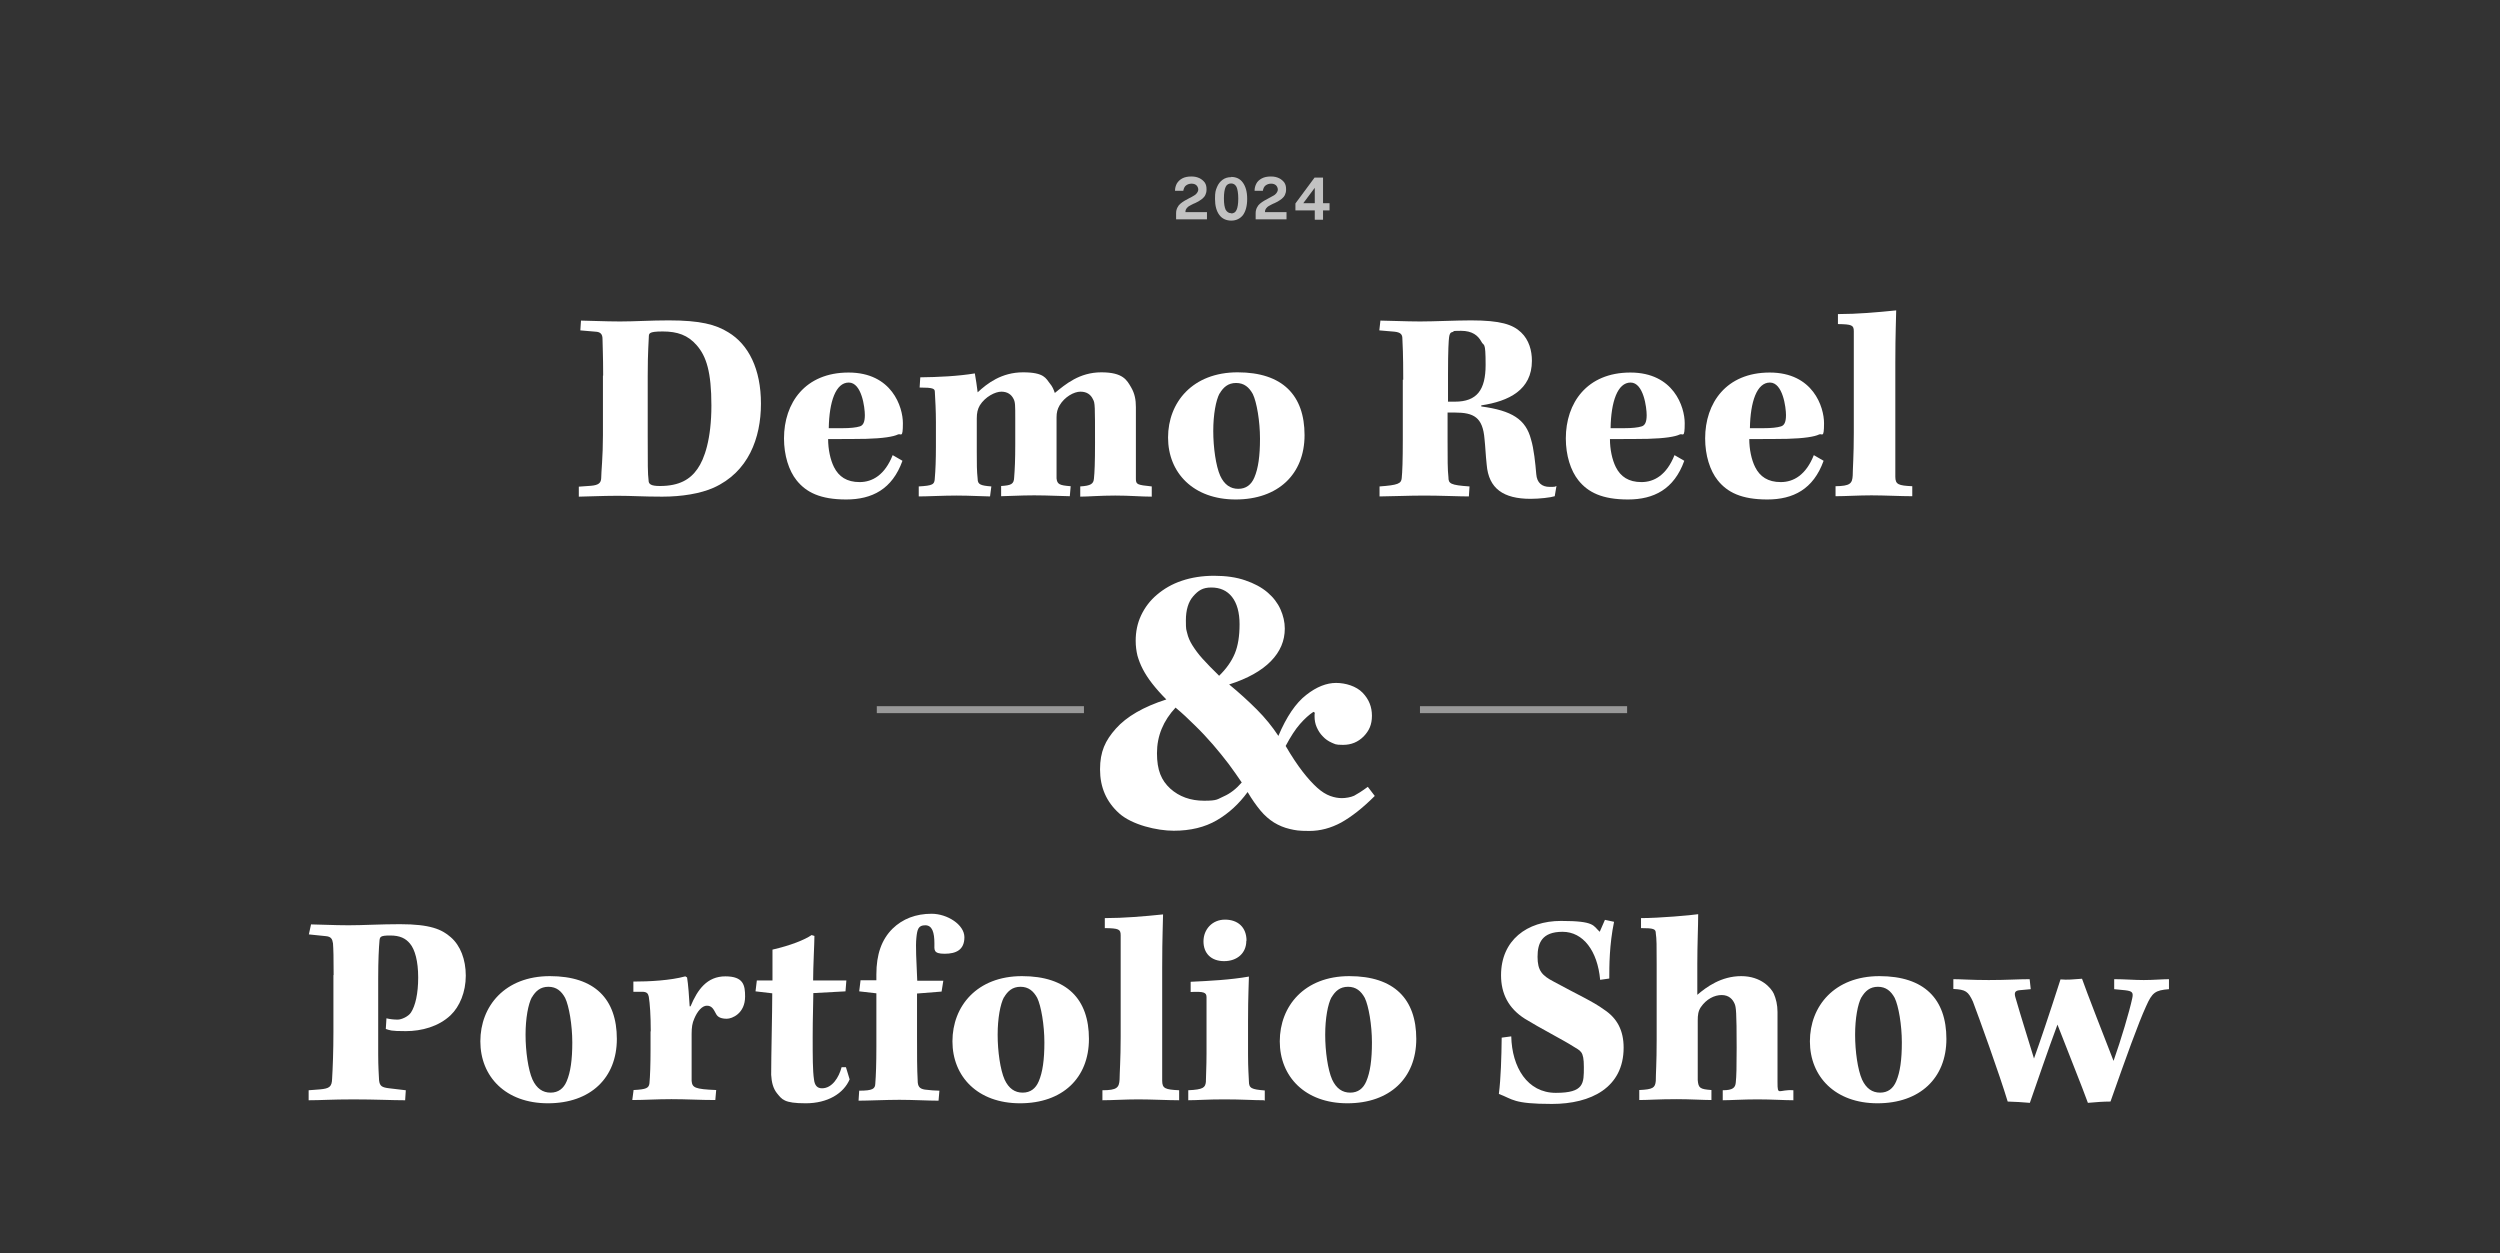 <?xml version="1.0" encoding="UTF-8"?>
<svg id="Layer_8" data-name="Layer 8" xmlns="http://www.w3.org/2000/svg" version="1.1" viewBox="0 0 1150.2 576.5">
  <rect x="0" y="0" width="1150.2" height="576.5" fill="#333333" stroke="none"/>
  <defs>
    <style>
      .cls-1 {
        opacity: .5;
      }

      .cls-1, .cls-2, .cls-3 {
        isolation: isolate;
      }

      .cls-1, .cls-2, .cls-4 {
        fill: #fff;
        stroke-width: 0px;
      }

      .cls-2 {
        opacity: .7;
      }
    </style>
  </defs>
  <g class="cls-3">
    <g class="cls-3">
      <path class="cls-4" d="M153.5,448.6c0-8.1-.1-12-.3-14.6-.3-2-.9-3.1-3.3-3.3l-7.8-.8,1-4.6c2.9,0,10.6.4,17.3.4s14.8-.5,23.6-.5c14,0,19.3,2.4,23.4,6,4.4,3.8,6.9,10.2,6.9,17.7s-2.8,14.2-7,18.2c-5.5,5.2-13.3,7.3-20.6,7.3s-7.2-.4-9.2-1l.3-4.9c1.5.4,3.5.6,5.2.6s4.9-1.4,6.1-3.3c2-3.1,3.3-8.6,3.3-16.1s-1.5-12.9-3.8-15.6c-2-2.4-4.6-3.7-9.1-3.7s-4.7.6-4.9,2.3c-.3,3.5-.6,9-.6,17.4v34.9c0,5.9.3,9.7.4,12,.3,2.7,1.3,3.3,4.7,3.7l7.6.9-.3,4.6c-6.1,0-13.6-.4-23.8-.4s-14.8.4-20.6.4v-4.6c.1,0,5.2-.4,5.2-.4,4.4-.4,5.5-1.2,5.6-5,.3-4.9.6-12.8.6-21.5v-26.1h.1Z"/>
      <path class="cls-4" d="M283.8,478c0,18-12.2,29.6-31.7,29.6s-31.1-12.3-31.1-28.5,11.3-30,32-30,30.8,10.6,30.8,28.9ZM244.7,458.8c-1.7,3.2-2.9,9.7-2.9,17.3s1.2,16.1,3.2,20.6c1.9,4.1,4.7,6,8.3,6s6-1.9,7.4-5.2c1.8-4.2,2.6-9.9,2.6-17.9s-1.5-16.8-3.3-20.5c-1.7-3.1-4-5.1-7.7-5.1s-5.9,2-7.6,4.9h0Z"/>
      <path class="cls-4" d="M299.4,474.5c0-7.2-.4-12.9-.9-15.9-.3-1.5-.9-2.2-2.7-2.3h-4.4v-4.7c7.3,0,17-.5,23.9-2.4l.8.5c.5,2.7,1,9.6,1.2,13.3h.4c3.2-7.7,7.6-13.8,16-13.8s9.1,4.1,9.1,9.3c0,7.8-6,10.2-8.4,10.2s-4.2-.6-5-2.3c-1.2-2.3-2-3.7-4.2-3.7s-4.4,2.6-5.8,6c-.9,2-1.2,4-1.2,7v21.6c.3,3.1,1.4,3.8,11.3,4.2l-.4,4.6c-7,0-13.2-.4-20.2-.4s-12.3.4-18,.4l.6-4.6c5.9-.3,7-.9,7.3-3.1.3-3.1.5-9,.5-15.4v-8.7.2h.1Z"/>
      <path class="cls-4" d="M389.4,451l-.4,5.1-14.8.8c0,4.6-.3,10.8-.3,20.1s0,15.6.6,19.6c.3,2.8,1.5,4.1,3.7,4.1,4.7,0,7.8-5.1,9-9.7h2l1.7,5.6c-2.8,6.5-10.1,11-20.2,11s-10.9-1.8-13.3-4.7c-1.7-2.2-2.4-4.9-2.6-8.4,0-8.8.5-28.7.5-37.5l-7.7-.9.6-5h7.2v-14.2c8.3-1.9,14.8-4.5,18-6.7l1.3.4c0,3.3-.6,14.2-.6,20.5h15.3,0Z"/>
      <path class="cls-4" d="M395.8,451h7.4v-2.7c0-9.2,2.4-16,7.4-21,4.7-4.6,10.8-6.9,18-6.9s15.1,5,15.1,10.8-3.8,7.6-9.1,7.6-4.7-1.8-4.7-4.7c0-5.1-1-8.4-4.2-8.4s-3.7,1.8-4.1,5.8c-.4,3.7,0,10.5.4,19.7h12l-.8,5-11.3.9v19.6c0,9,0,14.8.3,20.4,0,2.8.9,3.8,3.3,4.2,2.7.3,4.7.5,6.7.5l-.4,4.6c-4.6,0-11.9-.4-18-.4s-14.6.4-18.8.4l.3-4.6c6.3,0,7.3-.9,7.4-3.2.3-3.7.5-9.3.5-17v-24.6l-7.9-.9.6-4.9v-.2h0Z"/>
      <path class="cls-4" d="M501,478c0,18-12.2,29.6-31.7,29.6s-31.1-12.3-31.1-28.5,11.3-30,32-30,30.8,10.6,30.8,28.9h0ZM461.9,458.8c-1.7,3.2-2.9,9.7-2.9,17.3s1.2,16.1,3.2,20.6c1.9,4.1,4.7,6,8.3,6s6-1.9,7.4-5.2c1.8-4.2,2.6-9.9,2.6-17.9s-1.5-16.8-3.3-20.5c-1.7-3.1-4-5.1-7.7-5.1s-5.9,2-7.6,4.9h0Z"/>
      <path class="cls-4" d="M508.5,422.4c8.6,0,17.9-.8,26.6-1.7,0,3.5-.4,9.7-.4,24.4v52.1c0,3.6,1.4,4.1,7.8,4.4v4.6c-5.1,0-12.9-.4-18.8-.4s-12,.4-16.5.4v-4.6c6.7,0,7.7-1.2,7.9-5,0-2.6.5-9.3.5-19.5v-46.8c0-2.8-.9-3.2-7.3-3.3v-4.6h.2Z"/>
      <path class="cls-4" d="M581.5,506.2c-4.9,0-10.1-.4-18.2-.4s-12.4.4-16.6.4v-4.6c7-.3,7.8-1.3,8.1-3.8,0-2.6.3-6.7.3-13.2v-25.8c0-2.2-1.2-2.7-7.3-2.4v-4.7c8.7-.4,18.3-.9,26.8-2.4,0,2.9-.4,8.2-.4,20.5v15.2c0,6.7.3,9.7.4,12.5,0,3.2,1.2,3.7,7.3,4.2v4.6h-.4,0ZM573.4,432.9c0,5.6-4.2,9.3-10.2,9.3s-9.5-3.6-9.5-9.1,4-10,9.9-10,9.9,3.5,9.9,9.7h-.1Z"/>
      <path class="cls-4" d="M651.6,478c0,18-12.2,29.6-31.7,29.6s-31.1-12.3-31.1-28.5,11.3-30,32-30,30.8,10.6,30.8,28.9ZM612.6,458.8c-1.7,3.2-2.9,9.7-2.9,17.3s1.2,16.1,3.2,20.6c1.9,4.1,4.7,6,8.3,6s6-1.9,7.4-5.2c1.8-4.2,2.6-9.9,2.6-17.9s-1.5-16.8-3.3-20.5c-1.7-3.1-4-5.1-7.7-5.1s-5.9,2-7.6,4.9h0Z"/>
      <path class="cls-4" d="M695.3,476.8c.3,14.2,7.4,26,20.5,26s12.9-4.4,12.9-11.9-1.5-7.3-5.1-9.6c-3.5-2.3-15.6-8.6-21.9-12.5-7.8-4.9-11.1-11.8-11.1-20.1,0-16.1,11.9-25,27.6-25s14.7,2.2,17.8,5l2.4-5.5,4.2.9c-2.2,10.6-2.2,20.5-2.2,26.1l-4.2.6c-1.2-13.3-7.8-22.1-17.3-22.1s-11.5,5.2-11.5,11.5,2,8.6,7.4,11.4c10.6,5.8,18.2,9.2,23.2,12.9,6.1,4,9,9.7,9,17.5,0,18.4-15,25.9-33,25.9s-17.9-2.2-24.4-4.6c.9-7,1.2-17,1.3-25.9l4.5-.6h-.1Z"/>
      <path class="cls-4" d="M755.1,422.4c8.2,0,23-1.3,26.2-1.8,0,5.4-.4,14-.4,22.8v14.3c4.2-3.6,11-8.6,20.2-8.6s13.8,5.5,15,8.1c1,2.3,1.7,5.1,1.7,8.4v32.3c0,6.6.5,3.2,7.3,3.7v4.6c-4.2,0-10-.4-16.6-.4s-12.3.4-15.9.4v-4.6c4.7,0,5.8-1.2,6-3.6.3-2.6.4-7.2.4-15.9,0-16.9-.3-18.7-.9-20.2-.9-2.2-2.7-4.1-6-4.1s-7,1.8-9.6,5.6c-1.2,1.8-1.4,3.7-1.4,6v27.5c.3,3.7,1,4.2,6.3,4.6v4.6c-3.3,0-10.1-.4-15.9-.4-8.6,0-13.3.4-17.3.4v-4.6c6.3-.3,7.3-1,7.6-4.2,0-3.5.4-8.1.4-18.9v-34.8c0-8.6,0-11.6-.4-14.2,0-2-.9-2.4-6.8-2.4v-4.6h.1Z"/>
      <path class="cls-4" d="M895.5,478c0,18-12.2,29.6-31.7,29.6s-31.1-12.3-31.1-28.5,11.3-30,32-30,30.8,10.6,30.8,28.9h0ZM856.4,458.8c-1.7,3.2-2.9,9.7-2.9,17.3s1.2,16.1,3.2,20.6c1.9,4.1,4.7,6,8.3,6s6-1.9,7.4-5.2c1.8-4.2,2.6-9.9,2.6-17.9s-1.5-16.8-3.3-20.5c-1.7-3.1-4-5.1-7.7-5.1s-5.9,2-7.6,4.9h0Z"/>
      <path class="cls-4" d="M898.7,450.5c3.6,0,8.2.4,16.3.4s13.7-.4,18.8-.4l.5,4.6-5.4.5c-1.9.3-2.2,1.2-1.7,3.1,2.6,9.1,6.8,22.3,8.6,28.3,2.8-7.8,6.7-19.3,12.2-36.4,3.3.3,5.6,0,9.9-.3,1.4,4.2,11.5,30.2,14.5,37.8,3.5-9.9,7.3-22.7,8.6-28.8.6-2.7,0-3.3-3.2-3.7l-5.1-.5v-4.6c4.7,0,9.3.4,13.6.4s8.8-.4,11.6-.4v4.6c-6.3.5-7.7,1.5-10.5,7.8-3.7,8.1-9.1,23.2-16.4,43.9-3.6,0-6.8.3-10.4.6-2.3-6.5-10.4-26.6-14-36-4.4,11.8-9.2,26-12.7,36-3.5-.3-6.7-.5-10.2-.6-3.7-12.3-13.4-39.2-16-46-2.2-4.7-3.3-5.5-9-5.8v-4.6h0Z"/>
    </g>
  </g>
  <g class="cls-3">
    <g class="cls-3">
      <path class="cls-4" d="M277.5,172.7c0-9.1-.3-14.6-.3-16.8s-1-3.2-3.2-3.3l-7-.6.3-4.5c2.9,0,11.1.4,18,.4s14.1-.5,22.4-.5c14.5,0,21.6,1.9,27.4,5.5,9.3,5.6,15,16.9,15,32.8s-5.8,31.5-21.8,38.7c-6.1,2.7-14.6,4.1-23.6,4.1s-13.8-.4-20.6-.4-15.4.4-17.8.4v-4.6l5.6-.4c3.5-.3,4.6-1.3,4.7-3.5,0-2.7.8-9.9.8-19.7v-27.5h.1ZM298,200.1c0,13.8,0,17.8.4,20.9,0,1.7,1,2.6,5.2,2.6,9,0,14-3.1,17.3-7.9,3.2-4.5,6.4-13.7,6.4-29.1s-2.3-22.7-6.8-27.8c-4-4.6-8.8-6.3-15.6-6.3s-6.3,1-6.4,2.7c0,1.8-.5,5.9-.5,17.9v27h0Z"/>
      <path class="cls-4" d="M415.2,212c-4.7,13.1-14,17.8-25.9,17.8s-18.4-3.3-22.8-8.8c-3.6-4.5-5.8-11.5-5.8-19.3,0-16.3,9.7-30.3,29.7-30.3s25,15.9,25,23.3-.9,4.5-2.3,5.2c-2,1-6.9,1.8-14.6,2-3.8.1-10.8.1-17.5.1,0,4.7,1,9.5,2.7,12.9,2.2,4.4,5.9,6.9,11.8,6.9s11.6-3.3,15.2-12.4l4.5,2.6h0ZM381.3,197h6.3c3.6,0,6.3-.3,7.9-.8,1.5-.4,2.4-1.8,2.4-5.2s-1.4-15-7.4-15-9,8.8-9.2,21h0Z"/>
      <path class="cls-4" d="M430.6,194.4c0-5.6-.3-10.5-.5-14.1,0-1.5-.8-2-7-2l.3-4.7c8.2-.1,17.2-.5,25.1-1.8.4,1.9,1,6.4,1.3,8.7,4.4-4.1,11-9.2,20.9-9.2s10.5,2.9,12.3,5.1c1.2,1.4,1.8,2.9,2.3,4.4,4.9-4,11.3-9.5,21.4-9.5s11.8,3.7,13.7,6.9c1.7,2.9,2.2,5.8,2.2,9.1v32.9c0,2.7.5,2.9,7.3,3.6v4.7c-5,0-10-.5-16.8-.5s-12.8.5-16.1.5v-4.7c4.9-.3,6.1-1.2,6.3-3.6.3-2.8.5-7.2.5-16.4,0-17.2,0-18.4-.9-20-1-2.2-2.8-3.6-5.8-3.6s-7.3,2.4-9.6,6.3c-1,1.7-1.4,3.3-1.4,5.5v28.1c.3,2.7,1.3,3.2,6.5,3.6l-.4,4.6c-2.7,0-9.9-.4-16.4-.4s-12.5.4-15.2.4v-4.7c4.6-.3,5.9-.8,6-4,.3-3.7.5-8.1.5-15.1v-11.8c0-6.3,0-7.7-.8-9.2-1-2-2.8-3.3-5.6-3.3s-7.4,2.3-9.9,6.3c-1,1.7-1.4,3.5-1.4,6v15.4c0,5.4,0,8.8.4,12.4,0,2.6,1.3,3.1,6.3,3.5l-.6,4.6c-2.6,0-9.2-.4-15.4-.4s-13.4.4-17.4.4v-4.6c6.5-.4,7.3-.8,7.4-4,.3-3.2.5-8.3.5-14.3v-11h0Z"/>
      <path class="cls-4" d="M600.2,200.2c0,18-12.2,29.6-31.7,29.6s-31.1-12.3-31.1-28.5,11.3-30,32-30,30.8,10.6,30.8,28.9ZM561.1,181c-1.7,3.2-2.9,9.7-2.9,17.3s1.2,16.1,3.2,20.6c1.9,4.1,4.7,6,8.3,6s6-1.9,7.4-5.2c1.8-4.2,2.6-9.9,2.6-17.9s-1.5-16.8-3.3-20.5c-1.7-3.1-4-5.1-7.7-5.1s-5.9,2-7.6,4.9h0Z"/>
      <path class="cls-4" d="M645.6,174.6c0-12.2-.3-16.4-.4-18.9,0-1.8-.8-2.8-3.6-3.1l-7-.6.5-4.5c3.1,0,11.9.4,18.3.4s16.8-.5,23.4-.5c13.6,0,19.2,1.9,23,5.5,3.7,3.5,5,8.4,5,13.1,0,13.4-10.6,18.6-23.3,20.5v.5c14.1,1.9,20.5,5.9,22.9,15.2,1.3,4.2,2,11.1,2.4,15.9.3,4.1,2.7,5.9,6.1,5.9s2.2-.1,3.2-.4l-.8,4.7c-1.8.6-7,1.2-11.1,1.2-12.5,0-19.3-4.7-20.2-15.7-.5-4.6-.6-8.2-1-11.8-.8-10-4.9-12.2-13.7-12.2h-3.3v12.5c0,9.2,0,13.8.4,17.3,0,2.9.9,3.6,9.7,4.2l-.3,4.6c-4.2,0-13.3-.4-20.5-.4s-16.5.4-20.6.4v-4.6c8.4-.6,10-1.3,10.2-3.8.3-2.9.5-8.1.5-18v-27.3h.2,0ZM666.1,184.8h3.3c10.1,0,14.1-5.4,14.1-16.9s-.8-8.3-2-10.8c-1.5-2.7-4.1-4.9-9.3-4.9s-2.7.3-3.8.5-1.5.9-1.7,2.4-.5,5.9-.5,16.9v12.7h0Z"/>
      <path class="cls-4" d="M774.9,212c-4.7,13.1-14,17.8-25.9,17.8s-18.4-3.3-22.8-8.8c-3.6-4.5-5.8-11.5-5.8-19.3,0-16.3,9.7-30.3,29.7-30.3s25,15.9,25,23.3-.9,4.5-2.3,5.2c-2,1-6.9,1.8-14.6,2-3.8.1-10.8.1-17.5.1,0,4.7,1,9.5,2.7,12.9,2.2,4.4,5.9,6.9,11.8,6.9s11.6-3.3,15.2-12.4l4.5,2.6h0ZM741,197h6.3c3.6,0,6.3-.3,7.9-.8,1.5-.4,2.4-1.8,2.4-5.2s-1.4-15-7.4-15-9,8.8-9.2,21h0Z"/>
      <path class="cls-4" d="M839,212c-4.7,13.1-14,17.8-25.9,17.8s-18.4-3.3-22.8-8.8c-3.6-4.5-5.8-11.5-5.8-19.3,0-16.3,9.7-30.3,29.7-30.3s25,15.9,25,23.3-.9,4.5-2.3,5.2c-2,1-6.9,1.8-14.6,2-3.8.1-10.8.1-17.5.1,0,4.7,1,9.5,2.7,12.9,2.2,4.4,5.9,6.9,11.8,6.9s11.6-3.3,15.2-12.4l4.5,2.6h0ZM805.1,197h6.3c3.6,0,6.3-.3,7.9-.8,1.5-.4,2.4-1.8,2.4-5.2s-1.4-15-7.4-15-9,8.8-9.2,21h0Z"/>
      <path class="cls-4" d="M845.8,144.5c8.6,0,17.9-.8,26.6-1.7,0,3.5-.4,9.7-.4,24.4v52.1c0,3.6,1.4,4.1,7.8,4.4v4.6c-5.1,0-12.9-.4-18.8-.4s-12,.4-16.5.4v-4.6c6.7-.1,7.7-1.2,7.9-5,0-2.6.5-9.3.5-19.5v-46.8c0-2.8-.9-3.2-7.3-3.3v-4.6h.2Z"/>
    </g>
  </g>
  <path class="cls-2" d="M541.1,101v-2.9c0-1,.2-1.8.6-2.6s.8-1.3,1.4-1.8,1.3-1,2-1.4,1.4-.8,2.2-1.2c.8-.3,1.4-.8,2-1.1.6-.3,1.1-.8,1.4-1.2s.6-1,.6-1.6-.3-1.4-.8-1.9-1.3-.8-2.3-.8-1.8.3-2.5.8-1.1,1.4-1.3,2.5h-3.8c0-1.3.3-2.3.8-3.3.6-1,1.4-1.8,2.5-2.4,1.1-.6,2.5-.9,4.2-.9s2.7.3,3.8.8c1,.5,1.8,1.2,2.4,2,.6.9.8,1.9.8,3.1s-.2,1.8-.5,2.5-.8,1.3-1.4,1.8-1.3.9-1.9,1.3c-.7.3-1.4.8-2.1,1-.7.3-1.3.7-1.9,1s-1.1.8-1.4,1.2-.5.9-.5,1.5v.2h9.9v3.3h-14.2v.2h0Z"/>
  <path class="cls-2" d="M566.4,81.4c2.3,0,4.1.8,5.4,2.6s2,4.2,2,7.5-.7,5.7-1.9,7.4c-1.3,1.7-3.2,2.6-5.4,2.6s-4.2-.8-5.5-2.6c-1.3-1.7-2-4.2-2-7.4s.3-3.9.9-5.4c.6-1.5,1.5-2.6,2.6-3.4,1.1-.8,2.4-1.2,4-1.2h0ZM566.4,98.2c1.2,0,2-.5,2.5-1.6.5-1,.8-2.8.8-5.2s-.3-4.3-.8-5.4c-.6-1.1-1.4-1.6-2.5-1.6s-2,.5-2.5,1.6-.8,2.8-.8,5.3.3,4.1.8,5.2c.6,1,1.4,1.6,2.6,1.6h0Z"/>
  <path class="cls-2" d="M577.7,101v-2.9c0-1,.2-1.8.6-2.6s.8-1.3,1.4-1.8,1.3-1,2-1.4,1.4-.8,2.2-1.2,1.4-.8,2-1.1c.6-.3,1.1-.8,1.4-1.2s.6-1,.6-1.6-.3-1.4-.8-1.9-1.3-.8-2.3-.8-1.8.3-2.5.8-1.1,1.4-1.3,2.5h-3.8c0-1.3.3-2.3.8-3.3s1.4-1.8,2.5-2.4c1.1-.6,2.5-.9,4.2-.9s2.7.3,3.8.8c1,.5,1.8,1.2,2.4,2,.6.9.8,1.9.8,3.1s-.2,1.8-.5,2.5-.8,1.3-1.4,1.8-1.3.9-1.9,1.3c-.7.3-1.4.8-2.1,1-.7.3-1.3.7-1.9,1s-1.1.8-1.4,1.2-.5.9-.5,1.5v.2h9.9v3.3h-14.2v.2h0Z"/>
  <path class="cls-2" d="M604.8,81.7h3.9v11.8h3v3.3h-3v4.3h-3.8v-4.3h-8.9v-3.2l8.8-11.9h0ZM599.6,93.5h5.3v-7.1l-5.3,7.1Z"/>
  <rect class="cls-1" x="403.4" y="324.9" width="95.3" height="3.2"/>
  <rect class="cls-1" x="653.3" y="324.9" width="95.3" height="3.2"/>
  <path class="cls-4" d="M588.1,338.7c3.8-9,8.1-15.3,12.9-19,4.7-3.7,9.3-5.5,13.7-5.5s9.3,1.5,12.2,4.5,4.3,6.5,4.3,10.6-1.3,6.9-3.8,9.5c-2.6,2.6-5.7,3.9-9.5,3.9s-3.6-.4-5.2-1c-1.6-.7-3-1.7-4.1-2.9-1.2-1.2-2.1-2.6-2.8-4.2s-1-3.2-1-5,0-1.1.2-1.6l-.7-.5c-2,1.3-4,3.1-6.2,5.6s-4.3,5.8-6.6,10.1c2.8,4.8,5.4,8.7,7.8,11.8,2.4,3.1,4.6,5.5,6.7,7.4s4.1,3.1,6,3.8c1.9.7,3.7,1,5.4,1s4.1-.4,5.6-1.1c1.5-.8,3.6-2.1,6.3-4.1l3.2,4.2c-5.5,5.5-10.6,9.5-15.4,12.2-4.8,2.6-9.7,3.9-14.7,3.9s-6.4-.3-9-.9-5-1.6-7.3-3c-2.2-1.4-4.3-3.2-6.2-5.5s-3.9-5.1-5.9-8.5c-4,5.5-8.7,9.8-14.2,13s-12.1,4.8-19.8,4.8-19.2-2.7-25.1-8-8.8-12-8.8-20.2,2.4-13.3,7.3-18.8c4.9-5.5,12.6-10,23.2-13.4-2.6-2.6-4.7-5-6.5-7.3s-3.2-4.5-4.3-6.6-1.9-4.2-2.5-6.3c-.5-2.1-.8-4.4-.8-6.8,0-4.2.8-8.1,2.5-11.7s4.1-6.8,7.3-9.5,6.9-4.9,11.4-6.4c4.4-1.5,9.4-2.3,14.9-2.3s10.3.7,14.3,2.1c4.1,1.4,7.5,3.2,10.2,5.5s4.7,4.9,6,7.8,2,5.9,2,8.9c0,5.6-2.1,10.6-6.4,15-4.3,4.4-10.7,8-19.2,10.7,4.5,3.7,8.8,7.6,12.7,11.5s7.2,8,9.9,12.1h0v.2h0ZM540.9,325.5c-5.7,6.1-8.6,13.1-8.6,21s2,12.5,6.1,16.3c4.1,3.7,9.3,5.6,15.6,5.6s6-.7,9-2,5.8-3.5,8.3-6.4c-1.8-2.7-3.8-5.5-6-8.5-2.3-3-4.7-6-7.3-9s-5.4-6-8.3-8.8c-2.9-2.9-5.8-5.6-8.8-8.1h0ZM560.8,311c3.4-3.3,5.8-6.7,7.3-10.3s2.2-8.1,2.2-13.5-1.2-9.7-3.5-12.6-5.5-4.3-9.5-4.3-6,1.4-8.3,4-3.4,6.4-3.4,11.1.2,4.1.6,5.9,1.2,3.7,2.4,5.6,2.7,4,4.7,6.2,4.5,4.8,7.5,7.7h0v.2h0Z"/>
</svg>